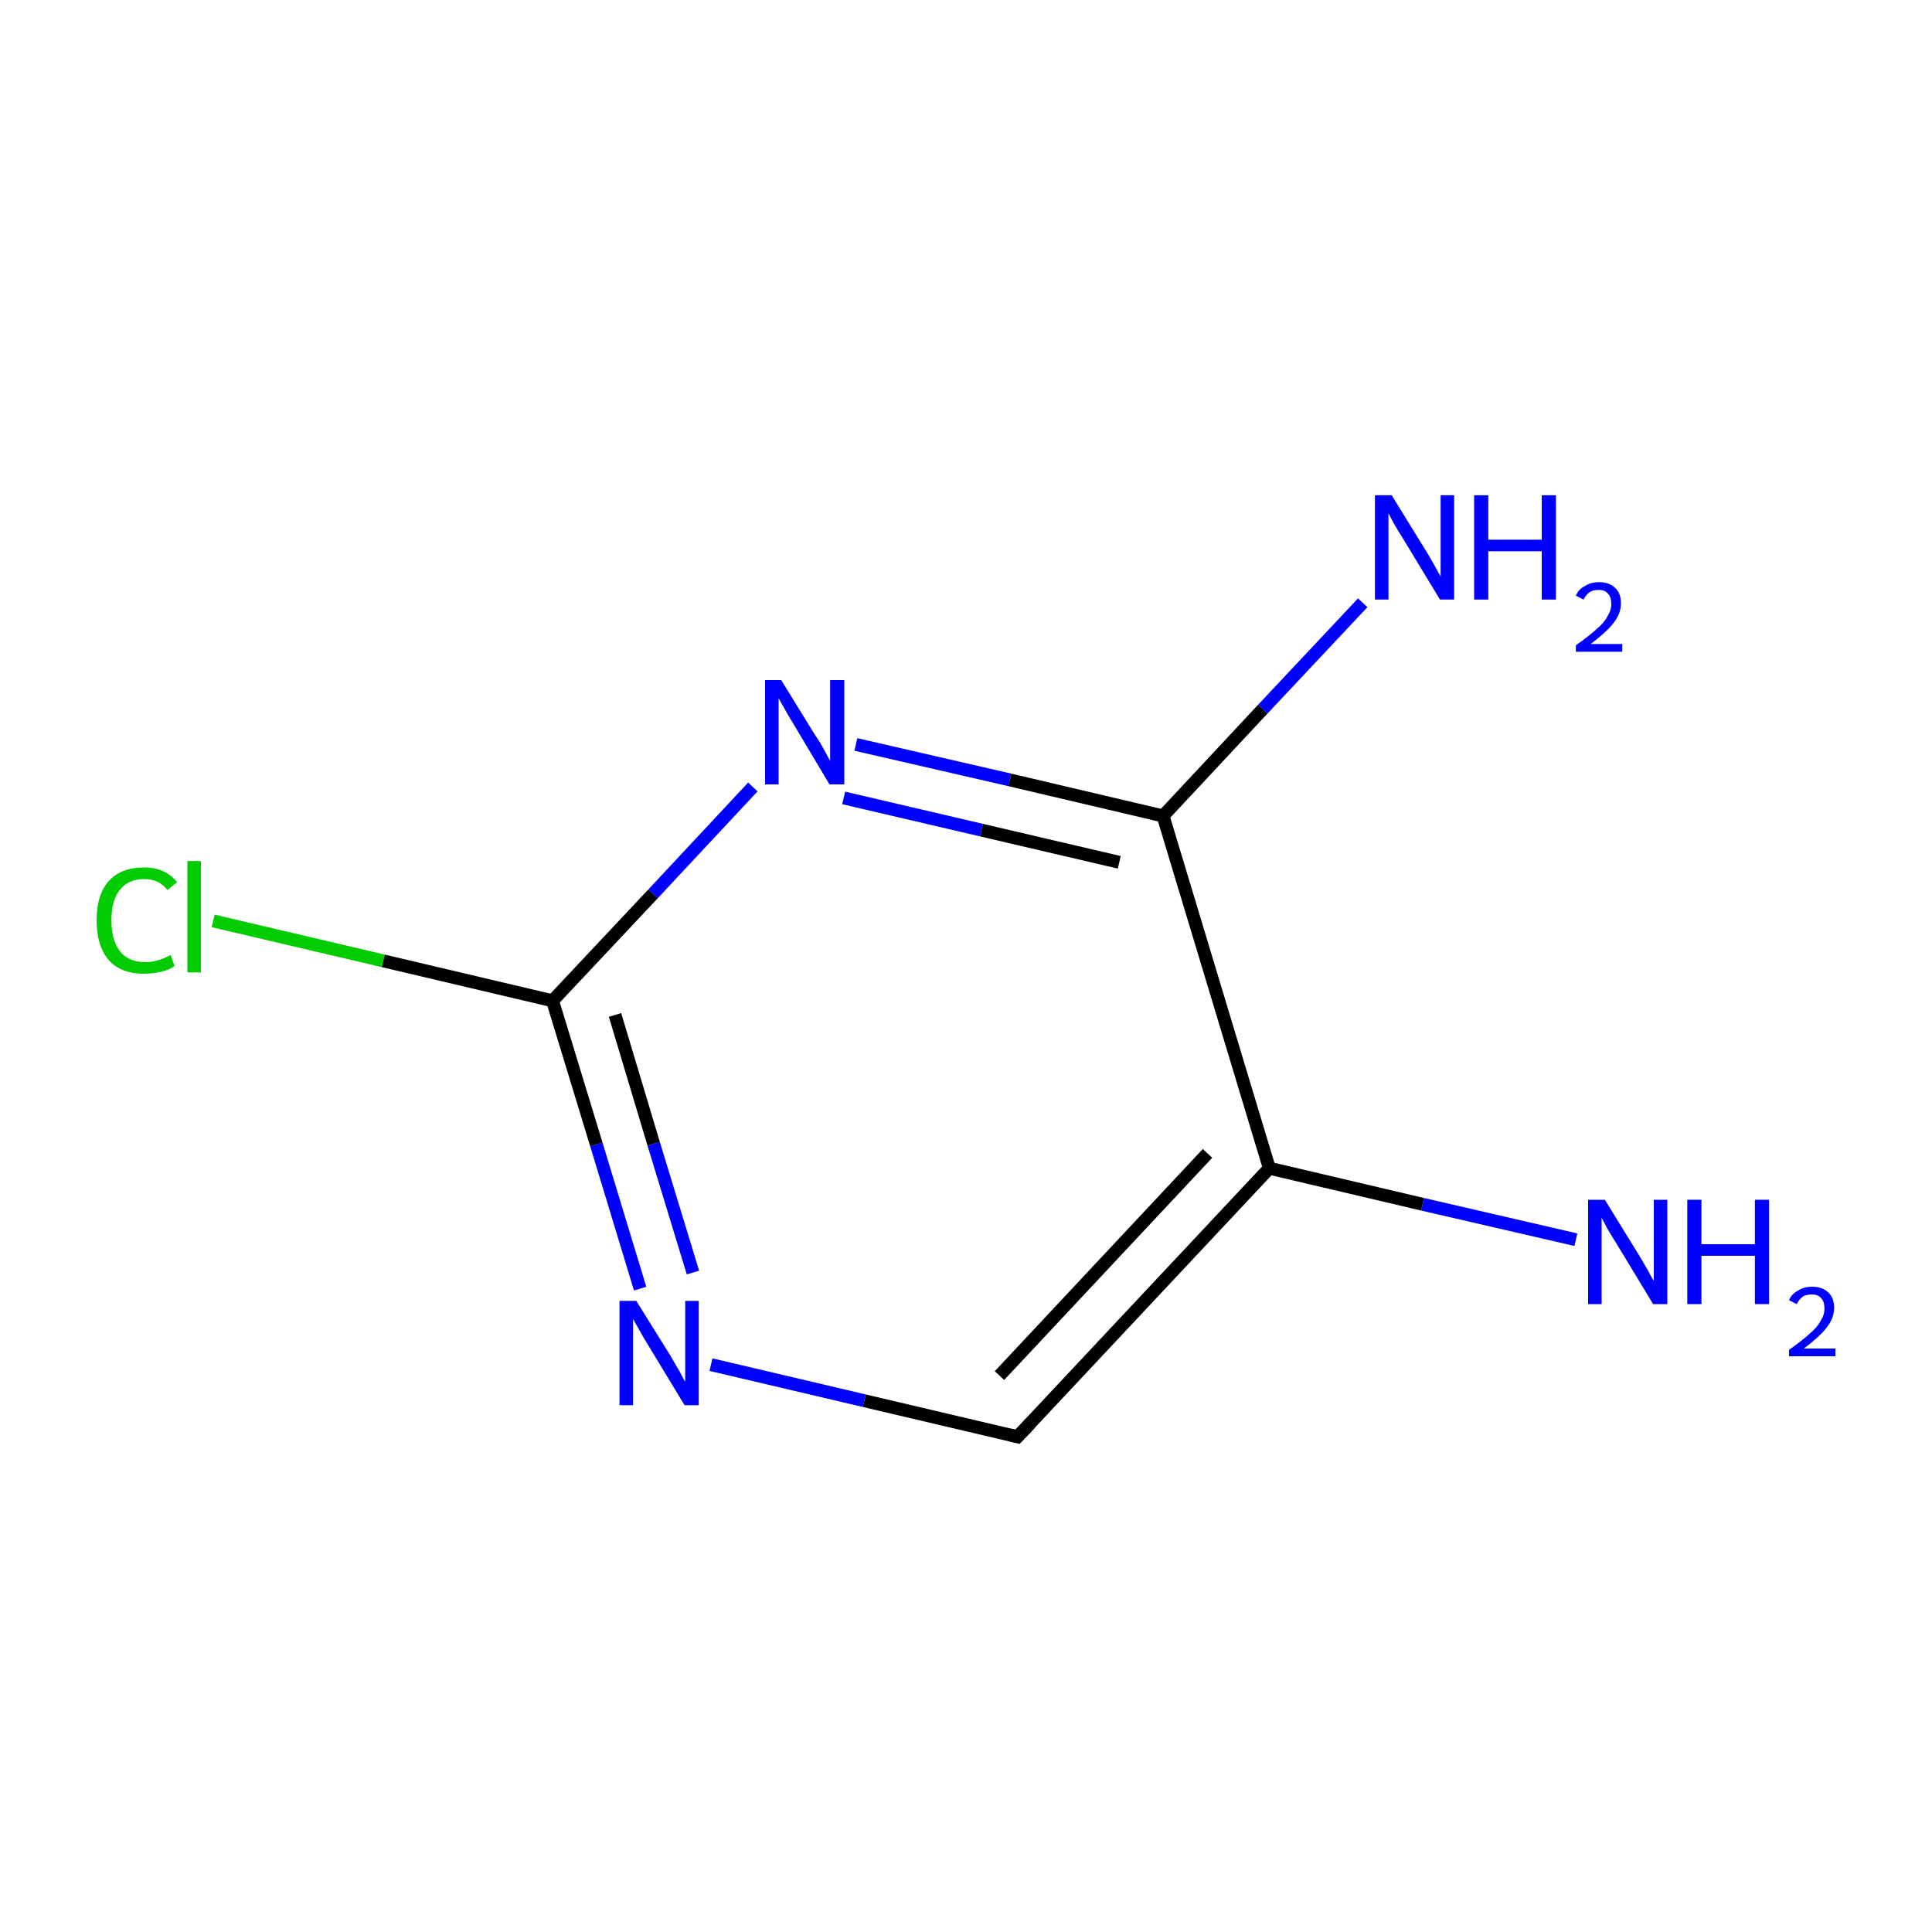 <?xml version='1.0' encoding='iso-8859-1'?>
<svg version='1.1' baseProfile='full'
              xmlns='http://www.w3.org/2000/svg'
                      xmlns:rdkit='http://www.rdkit.org/xml'
                      xmlns:xlink='http://www.w3.org/1999/xlink'
                  xml:space='preserve'
width='300px' height='300px' viewBox='0 0 300 300'>
<!-- END OF HEADER -->
<rect style='opacity:1.0;fill:#FFFFFF;stroke:none' width='300.0' height='300.0' x='0.0' y='0.0'> </rect>
<path class='bond-0 atom-0 atom-1' d='M 244.7,192.5 L 220.9,187.0' style='fill:none;fill-rule:evenodd;stroke:#0000FF;stroke-width:2.0px;stroke-linecap:butt;stroke-linejoin:miter;stroke-opacity:1' />
<path class='bond-0 atom-0 atom-1' d='M 220.9,187.0 L 197.1,181.4' style='fill:none;fill-rule:evenodd;stroke:#000000;stroke-width:2.0px;stroke-linecap:butt;stroke-linejoin:miter;stroke-opacity:1' />
<path class='bond-1 atom-1 atom-2' d='M 197.1,181.4 L 158.0,223.1' style='fill:none;fill-rule:evenodd;stroke:#000000;stroke-width:2.0px;stroke-linecap:butt;stroke-linejoin:miter;stroke-opacity:1' />
<path class='bond-1 atom-1 atom-2' d='M 187.5,179.1 L 155.2,213.6' style='fill:none;fill-rule:evenodd;stroke:#000000;stroke-width:2.0px;stroke-linecap:butt;stroke-linejoin:miter;stroke-opacity:1' />
<path class='bond-2 atom-2 atom-3' d='M 158.0,223.1 L 134.2,217.5' style='fill:none;fill-rule:evenodd;stroke:#000000;stroke-width:2.0px;stroke-linecap:butt;stroke-linejoin:miter;stroke-opacity:1' />
<path class='bond-2 atom-2 atom-3' d='M 134.2,217.5 L 110.4,211.9' style='fill:none;fill-rule:evenodd;stroke:#0000FF;stroke-width:2.0px;stroke-linecap:butt;stroke-linejoin:miter;stroke-opacity:1' />
<path class='bond-3 atom-3 atom-4' d='M 99.4,200.1 L 92.6,177.7' style='fill:none;fill-rule:evenodd;stroke:#0000FF;stroke-width:2.0px;stroke-linecap:butt;stroke-linejoin:miter;stroke-opacity:1' />
<path class='bond-3 atom-3 atom-4' d='M 92.6,177.7 L 85.8,155.4' style='fill:none;fill-rule:evenodd;stroke:#000000;stroke-width:2.0px;stroke-linecap:butt;stroke-linejoin:miter;stroke-opacity:1' />
<path class='bond-3 atom-3 atom-4' d='M 107.6,197.6 L 101.5,177.6' style='fill:none;fill-rule:evenodd;stroke:#0000FF;stroke-width:2.0px;stroke-linecap:butt;stroke-linejoin:miter;stroke-opacity:1' />
<path class='bond-3 atom-3 atom-4' d='M 101.5,177.6 L 95.5,157.6' style='fill:none;fill-rule:evenodd;stroke:#000000;stroke-width:2.0px;stroke-linecap:butt;stroke-linejoin:miter;stroke-opacity:1' />
<path class='bond-4 atom-4 atom-5' d='M 85.8,155.4 L 59.5,149.2' style='fill:none;fill-rule:evenodd;stroke:#000000;stroke-width:2.0px;stroke-linecap:butt;stroke-linejoin:miter;stroke-opacity:1' />
<path class='bond-4 atom-4 atom-5' d='M 59.5,149.2 L 33.1,143.0' style='fill:none;fill-rule:evenodd;stroke:#00CC00;stroke-width:2.0px;stroke-linecap:butt;stroke-linejoin:miter;stroke-opacity:1' />
<path class='bond-5 atom-4 atom-6' d='M 85.8,155.4 L 101.4,138.8' style='fill:none;fill-rule:evenodd;stroke:#000000;stroke-width:2.0px;stroke-linecap:butt;stroke-linejoin:miter;stroke-opacity:1' />
<path class='bond-5 atom-4 atom-6' d='M 101.4,138.8 L 116.9,122.2' style='fill:none;fill-rule:evenodd;stroke:#0000FF;stroke-width:2.0px;stroke-linecap:butt;stroke-linejoin:miter;stroke-opacity:1' />
<path class='bond-6 atom-6 atom-7' d='M 132.9,115.6 L 156.8,121.1' style='fill:none;fill-rule:evenodd;stroke:#0000FF;stroke-width:2.0px;stroke-linecap:butt;stroke-linejoin:miter;stroke-opacity:1' />
<path class='bond-6 atom-6 atom-7' d='M 156.8,121.1 L 180.6,126.7' style='fill:none;fill-rule:evenodd;stroke:#000000;stroke-width:2.0px;stroke-linecap:butt;stroke-linejoin:miter;stroke-opacity:1' />
<path class='bond-6 atom-6 atom-7' d='M 131.0,123.9 L 152.4,128.9' style='fill:none;fill-rule:evenodd;stroke:#0000FF;stroke-width:2.0px;stroke-linecap:butt;stroke-linejoin:miter;stroke-opacity:1' />
<path class='bond-6 atom-6 atom-7' d='M 152.4,128.9 L 173.8,133.9' style='fill:none;fill-rule:evenodd;stroke:#000000;stroke-width:2.0px;stroke-linecap:butt;stroke-linejoin:miter;stroke-opacity:1' />
<path class='bond-7 atom-7 atom-8' d='M 180.6,126.7 L 196.1,110.1' style='fill:none;fill-rule:evenodd;stroke:#000000;stroke-width:2.0px;stroke-linecap:butt;stroke-linejoin:miter;stroke-opacity:1' />
<path class='bond-7 atom-7 atom-8' d='M 196.1,110.1 L 211.6,93.6' style='fill:none;fill-rule:evenodd;stroke:#0000FF;stroke-width:2.0px;stroke-linecap:butt;stroke-linejoin:miter;stroke-opacity:1' />
<path class='bond-8 atom-7 atom-1' d='M 180.6,126.7 L 197.1,181.4' style='fill:none;fill-rule:evenodd;stroke:#000000;stroke-width:2.0px;stroke-linecap:butt;stroke-linejoin:miter;stroke-opacity:1' />
<path d='M 160.0,221.0 L 158.0,223.1 L 156.8,222.8' style='fill:none;stroke:#000000;stroke-width:2.0px;stroke-linecap:butt;stroke-linejoin:miter;stroke-miterlimit:10;stroke-opacity:1;' />
<path class='atom-0' d='M 249.2 186.3
L 254.5 194.9
Q 255.0 195.7, 255.9 197.3
Q 256.7 198.8, 256.8 198.9
L 256.8 186.3
L 258.9 186.3
L 258.9 202.5
L 256.7 202.5
L 251.0 193.1
Q 250.3 192.0, 249.6 190.8
Q 248.9 189.5, 248.7 189.1
L 248.7 202.5
L 246.6 202.5
L 246.6 186.3
L 249.2 186.3
' fill='#0000FF'/>
<path class='atom-0' d='M 262.0 186.3
L 264.2 186.3
L 264.2 193.2
L 272.5 193.2
L 272.5 186.3
L 274.7 186.3
L 274.7 202.5
L 272.5 202.5
L 272.5 195.0
L 264.2 195.0
L 264.2 202.5
L 262.0 202.5
L 262.0 186.3
' fill='#0000FF'/>
<path class='atom-0' d='M 277.8 201.9
Q 278.2 200.9, 279.2 200.4
Q 280.1 199.8, 281.4 199.8
Q 283.0 199.8, 283.9 200.7
Q 284.8 201.5, 284.8 203.1
Q 284.8 204.7, 283.6 206.2
Q 282.5 207.6, 280.1 209.4
L 285.0 209.4
L 285.0 210.6
L 277.8 210.6
L 277.8 209.6
Q 279.8 208.2, 281.0 207.1
Q 282.2 206.1, 282.7 205.1
Q 283.3 204.2, 283.3 203.2
Q 283.3 202.1, 282.8 201.6
Q 282.3 201.0, 281.4 201.0
Q 280.5 201.0, 280.0 201.3
Q 279.4 201.7, 279.0 202.5
L 277.8 201.9
' fill='#0000FF'/>
<path class='atom-3' d='M 98.8 202.0
L 104.1 210.5
Q 104.6 211.4, 105.5 212.9
Q 106.3 214.5, 106.4 214.5
L 106.4 202.0
L 108.5 202.0
L 108.5 218.2
L 106.3 218.2
L 100.6 208.8
Q 99.9 207.7, 99.2 206.4
Q 98.5 205.2, 98.3 204.8
L 98.3 218.2
L 96.2 218.2
L 96.2 202.0
L 98.8 202.0
' fill='#0000FF'/>
<path class='atom-5' d='M 15.0 142.9
Q 15.0 138.9, 16.9 136.8
Q 18.8 134.7, 22.4 134.7
Q 25.7 134.7, 27.5 137.0
L 26.0 138.2
Q 24.7 136.5, 22.4 136.5
Q 19.9 136.5, 18.6 138.2
Q 17.3 139.8, 17.3 142.9
Q 17.3 146.1, 18.7 147.8
Q 20.0 149.4, 22.6 149.4
Q 24.4 149.4, 26.5 148.3
L 27.1 150.0
Q 26.3 150.6, 25.0 150.9
Q 23.7 151.2, 22.3 151.2
Q 18.8 151.2, 16.9 149.1
Q 15.0 146.9, 15.0 142.9
' fill='#00CC00'/>
<path class='atom-5' d='M 29.1 133.7
L 31.2 133.7
L 31.2 151.0
L 29.1 151.0
L 29.1 133.7
' fill='#00CC00'/>
<path class='atom-6' d='M 121.3 105.6
L 126.6 114.2
Q 127.2 115.0, 128.0 116.5
Q 128.9 118.1, 128.9 118.2
L 128.9 105.6
L 131.1 105.6
L 131.1 121.8
L 128.8 121.8
L 123.2 112.4
Q 122.5 111.3, 121.8 110.0
Q 121.1 108.8, 120.9 108.4
L 120.9 121.8
L 118.8 121.8
L 118.8 105.6
L 121.3 105.6
' fill='#0000FF'/>
<path class='atom-8' d='M 216.1 76.9
L 221.4 85.5
Q 221.9 86.3, 222.8 87.9
Q 223.6 89.4, 223.7 89.5
L 223.7 76.9
L 225.8 76.9
L 225.8 93.1
L 223.6 93.1
L 217.9 83.7
Q 217.2 82.6, 216.5 81.4
Q 215.8 80.1, 215.6 79.7
L 215.6 93.1
L 213.5 93.1
L 213.5 76.9
L 216.1 76.9
' fill='#0000FF'/>
<path class='atom-8' d='M 228.9 76.9
L 231.1 76.9
L 231.1 83.8
L 239.4 83.8
L 239.4 76.9
L 241.6 76.9
L 241.6 93.1
L 239.4 93.1
L 239.4 85.6
L 231.1 85.6
L 231.1 93.1
L 228.9 93.1
L 228.9 76.9
' fill='#0000FF'/>
<path class='atom-8' d='M 244.7 92.5
Q 245.1 91.5, 246.1 91.0
Q 247.0 90.4, 248.3 90.4
Q 249.9 90.4, 250.8 91.3
Q 251.7 92.1, 251.7 93.7
Q 251.7 95.3, 250.5 96.8
Q 249.4 98.2, 247.0 100.0
L 251.9 100.0
L 251.9 101.2
L 244.7 101.2
L 244.7 100.2
Q 246.7 98.8, 247.9 97.7
Q 249.1 96.7, 249.6 95.7
Q 250.2 94.8, 250.2 93.8
Q 250.2 92.7, 249.7 92.2
Q 249.2 91.6, 248.3 91.6
Q 247.4 91.6, 246.9 91.9
Q 246.3 92.3, 245.9 93.1
L 244.7 92.5
' fill='#0000FF'/>
</svg>
